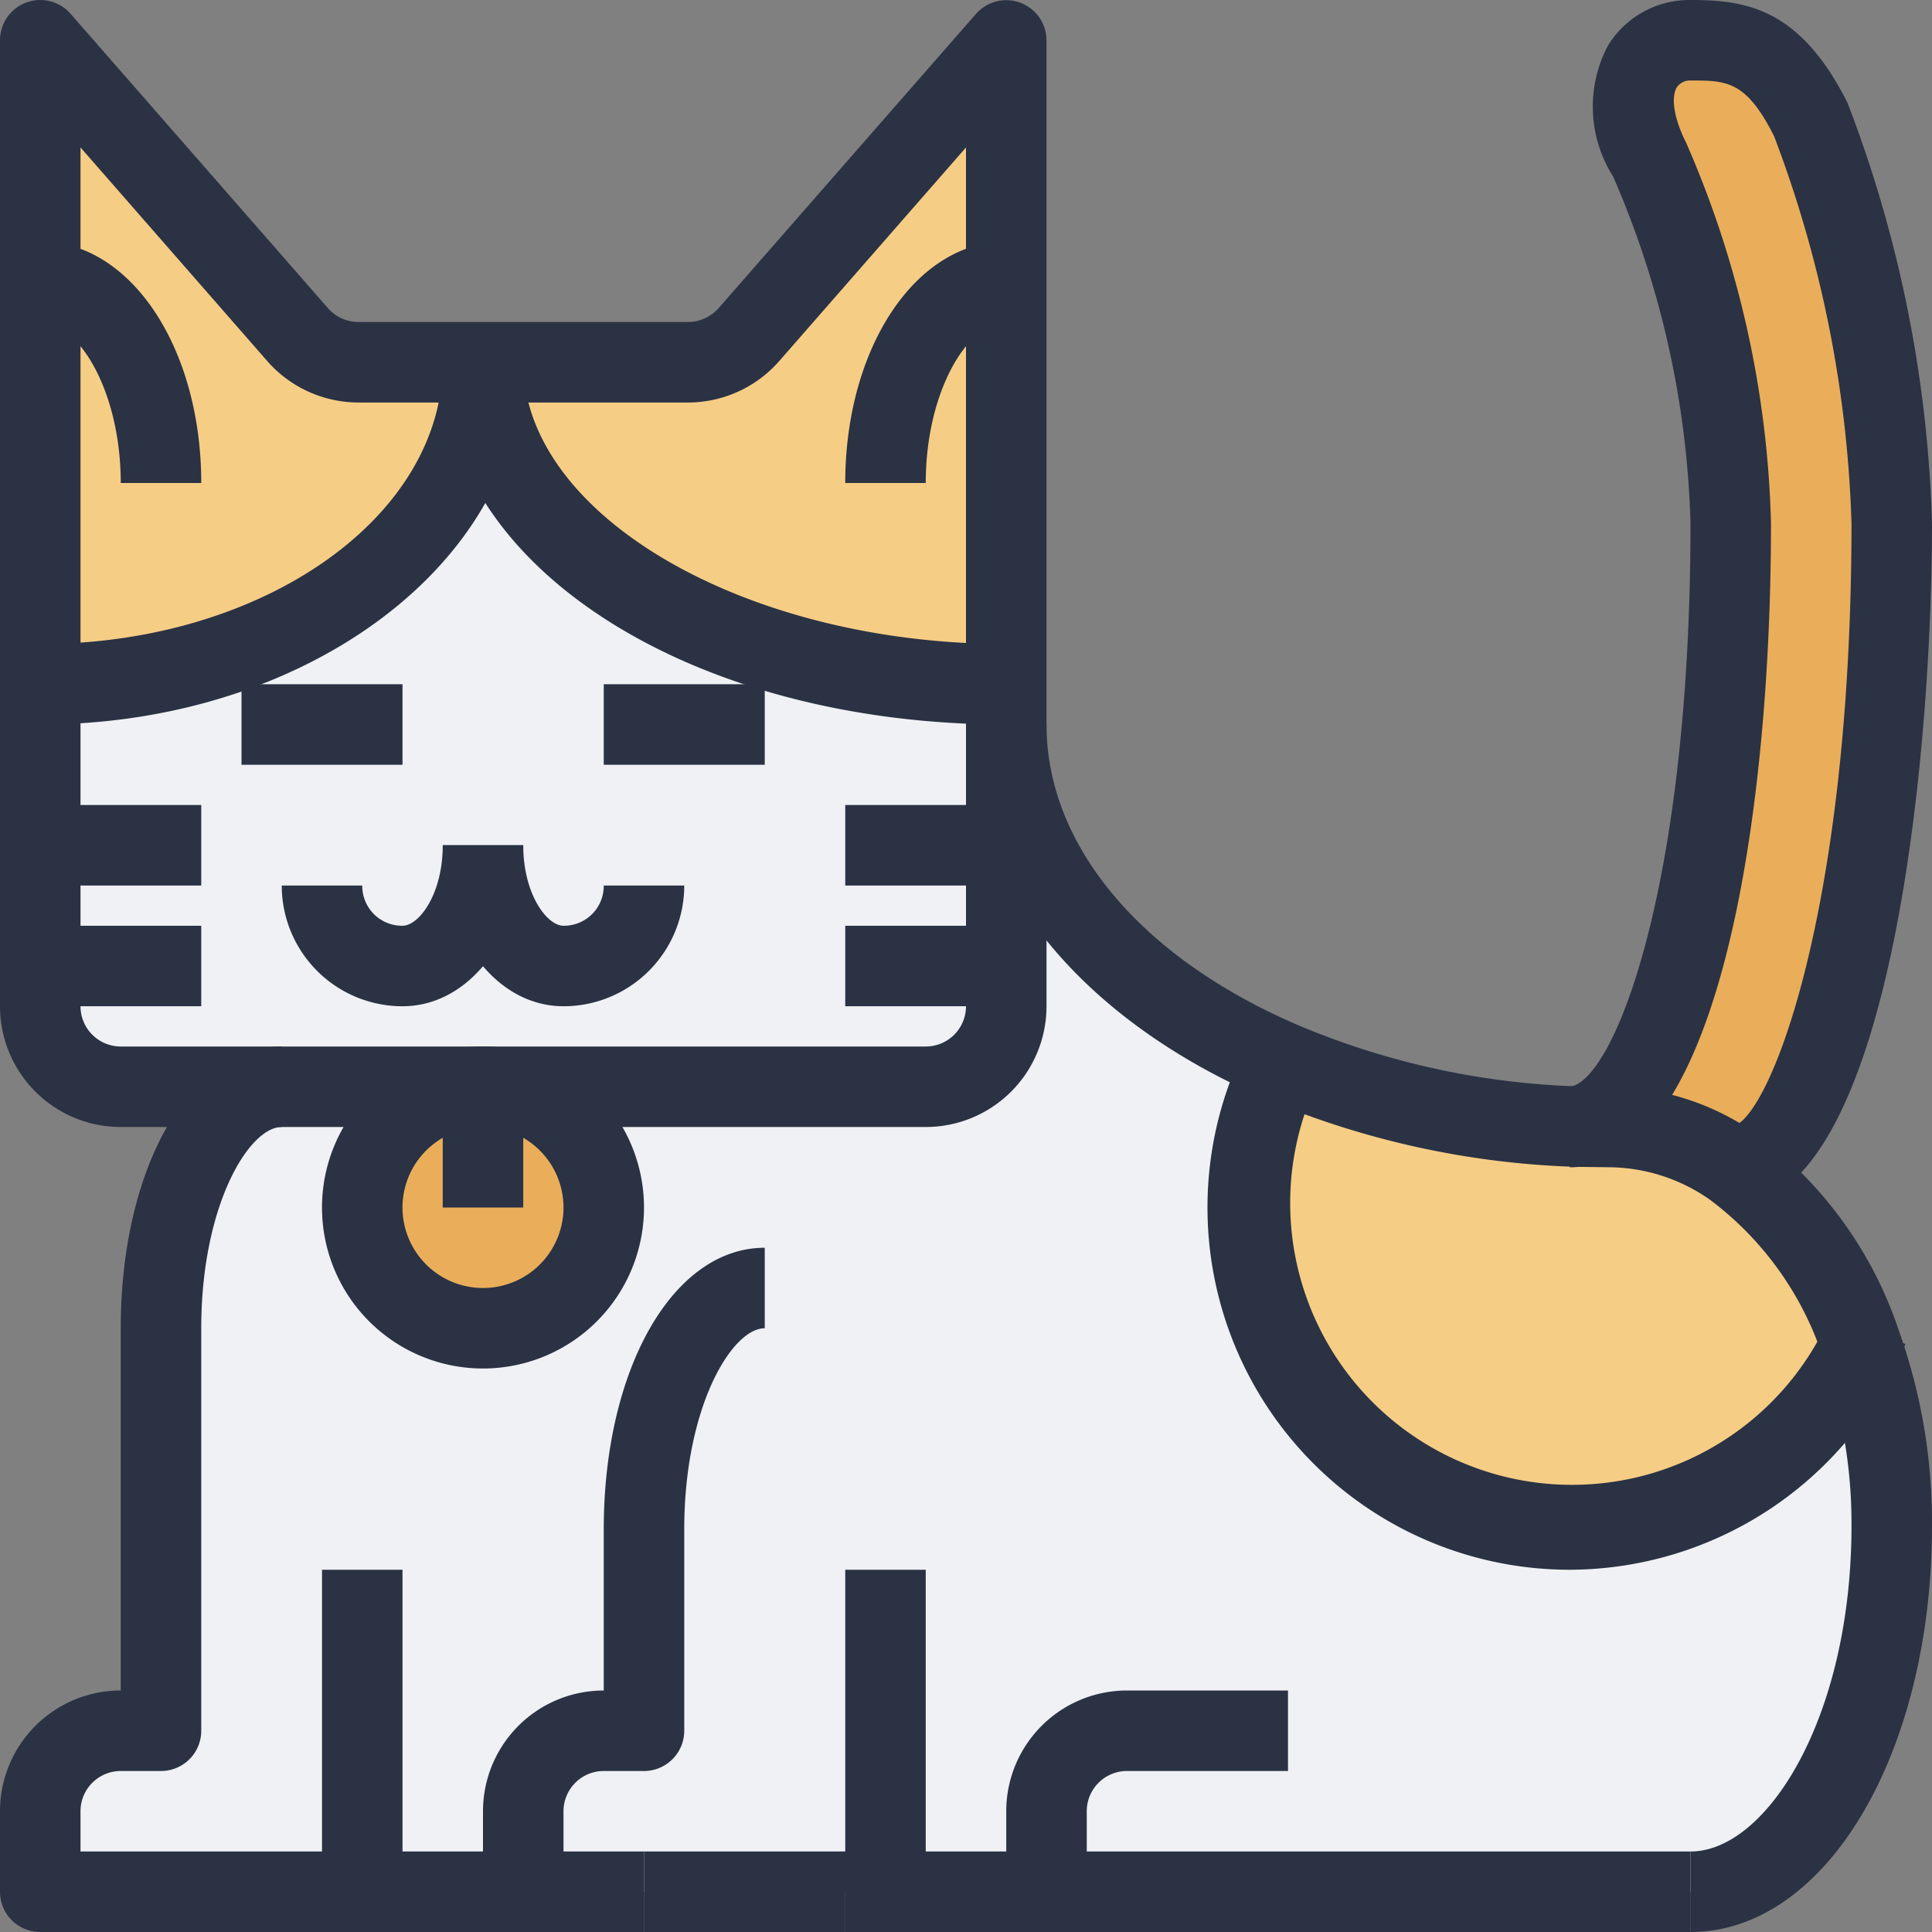 <?xml version="1.0" standalone="no"?><!DOCTYPE svg PUBLIC "-//W3C//DTD SVG 1.1//EN" "http://www.w3.org/Graphics/SVG/1.1/DTD/svg11.dtd"><svg t="1571923784524" class="icon" viewBox="0 0 1024 1024" version="1.1" xmlns="http://www.w3.org/2000/svg" p-id="17750" xmlns:xlink="http://www.w3.org/1999/xlink" width="200" height="200"><rect x="0" y="0" width="1024" height="1024" fill="#808080" stroke="none"/><defs><style type="text/css"></style></defs><path d="M255.999 640.001m-64 0a64 64 0 1 0 128 0 64 64 0 1 0-128 0Z" fill="#EAAE5A" p-id="17751"></path><path d="M959.997 64.003a650.665 650.665 0 0 1 42.667 213.333c0 186.879-37.547 338.559-84.053 341.119A115.456 115.456 0 0 0 853.331 597.335c-6.187 0-12.16-0.213-18.133-0.213C880.851 591.361 917.33 461.655 917.33 277.336a509.502 509.502 0 0 0-42.667-191.999c-21.333-42.667 0-64 21.333-64s42.667 0 64 42.667z" fill="#EAAE5A" p-id="17752"></path><path d="M918.61 618.455a191.487 191.487 0 0 1 67.84 94.293 170.666 170.666 0 1 1-306.772-149.76 433.193 433.193 0 0 0 155.52 34.133c5.973 0 11.947 0.213 18.133 0.213a115.456 115.456 0 0 1 65.28 21.12zM533.332 149.336v213.333c-153.386 0-277.332-76.373-277.332-170.666h108.586a43.029 43.029 0 0 0 32.213-14.507L533.332 21.336zM21.333 149.336V21.336l136.533 156.16A43.029 43.029 0 0 0 190.079 192.003H255.999c0 94.293-104.96 170.666-234.666 170.666V149.336z" fill="#F6CD85" p-id="17753"></path><path d="M21.333 362.669c129.706 0 234.666-76.373 234.666-170.666 0 94.293 123.946 170.666 277.332 170.666v170.666a42.795 42.795 0 0 1-42.667 42.667H64a42.795 42.795 0 0 1-42.667-42.667v-170.666z" fill="#EFF1F4" p-id="17754"></path><path d="M191.999 1002.667H21.333v-42.667a42.795 42.795 0 0 1 42.667-42.667h21.333V704.001c0-70.826 28.587-128 64-128h106.666a64 64 0 1 0 64 64 64 64 0 0 0-64-64h234.666a42.795 42.795 0 0 0 42.667-42.667v-149.333c0 75.306 58.24 141.226 146.346 178.986a170.666 170.666 0 1 0 306.772 149.76 282.303 282.303 0 0 1 16.213 96c0 107.306-47.787 193.919-106.666 193.919H191.999z" fill="#EFF1F4" p-id="17755"></path><path d="M490.665 597.335H64a64 64 0 0 1-64-64V21.336A21.333 21.333 0 0 1 37.397 7.299l136.533 156.16A21.611 21.611 0 0 0 190.079 170.669h174.506a21.717 21.717 0 0 0 16.235-7.296l136.533-156.074A21.333 21.333 0 0 1 554.665 21.336v511.998a64 64 0 0 1-64 64zM42.667 78.147V533.335a21.333 21.333 0 0 0 21.333 21.333h426.665a21.333 21.333 0 0 0 21.333-21.333V78.147l-99.136 113.386A64.362 64.362 0 0 1 364.586 213.336H190.079a64.362 64.362 0 0 1-48.213-21.717z" fill="#2A3244" p-id="17756"></path><path d="M191.999 1024H21.333a21.333 21.333 0 0 1-21.333-21.333v-42.667a64 64 0 0 1 64-64v-191.999c0-85.141 36.693-149.333 85.333-149.333v42.667c-17.387 0-42.667 41.557-42.667 106.666v213.333a21.333 21.333 0 0 1-21.333 21.333H64a21.333 21.333 0 0 0-21.333 21.333v21.333h128v-149.333h42.667v170.666a21.333 21.333 0 0 1-21.333 21.333zM298.666 1002.667h-42.667v-42.667a64 64 0 0 1 64-64v-85.333c0-85.141 36.693-149.333 85.333-149.333v42.667c-17.387 0-42.667 41.557-42.667 106.666v106.666a21.333 21.333 0 0 1-21.333 21.333h-21.333a21.333 21.333 0 0 0-21.333 21.333zM341.332 981.333h106.666v42.667h-106.666zM447.999 832.001h42.667v170.666h-42.667zM895.997 1024H554.665a21.333 21.333 0 0 1-21.333-21.333v-42.667a64 64 0 0 1 64-64h85.333v42.667h-85.333a21.333 21.333 0 0 0-21.333 21.333v21.333h319.999z" fill="#2A3244" p-id="17757"></path><path d="M447.999 981.333h106.666v42.667h-106.666zM191.999 981.333h149.333v42.667H191.999zM895.997 1024v-42.667c40.363 0 85.333-70.869 85.333-172.586a262.975 262.975 0 0 0-14.933-88.725 170.794 170.794 0 0 0-59.861-83.968A94.016 94.016 0 0 0 853.331 618.668l-18.133-0.213a458.303 458.303 0 0 1-164.095-35.925C571.54 539.863 511.998 465.623 511.998 384.002h42.667c0 64 49.877 123.562 133.418 159.381a414.591 414.591 0 0 0 147.989 32.427L853.331 576.001a135.936 135.936 0 0 1 77.248 24.811 213.525 213.525 0 0 1 75.946 104.725A301.716 301.716 0 0 1 1023.997 808.747C1023.997 929.451 967.762 1024 895.997 1024zM533.332 384.002c-167.487 0-298.666-84.33-298.666-191.999h42.667c0 80.938 117.333 149.333 255.999 149.333z" fill="#2A3244" p-id="17758"></path><path d="M21.333 384.002v-42.667c117.632 0 213.333-66.986 213.333-149.333h42.667c0 105.856-114.837 191.999-255.999 191.999zM298.666 533.335c-35.883 0-64-37.483-64-85.333h42.667c0 26.048 12.629 42.667 21.333 42.667a21.099 21.099 0 0 0 21.333-21.333h42.667a64 64 0 0 1-64 64z" fill="#2A3244" p-id="17759"></path><path d="M213.333 533.335a64 64 0 0 1-64-64h42.667a21.099 21.099 0 0 0 21.333 21.333c8.704 0 21.333-16.619 21.333-42.667h42.667c0 47.851-28.117 85.333-64 85.333zM255.999 725.334a85.333 85.333 0 1 1 85.333-85.333 85.333 85.333 0 0 1-85.333 85.333z m0-128a42.667 42.667 0 1 0 42.667 42.667 42.667 42.667 0 0 0-42.667-42.667z" fill="#2A3244" p-id="17760"></path><path d="M234.666 576.001h42.667v64h-42.667zM319.999 362.669h85.333v42.667h-85.333zM447.999 426.669h85.333v42.667h-85.333zM447.999 490.668h85.333v42.667h-85.333zM21.333 426.669h85.333v42.667H21.333zM21.333 490.668h85.333v42.667H21.333zM128 362.669h85.333v42.667H128zM490.665 256.002h-42.667c0-71.765 37.483-128 85.333-128v42.667c-20.139 0-42.667 36.48-42.667 85.333zM106.666 256.002H64c0-48.853-22.528-85.333-42.667-85.333V128.003c47.851 0 85.333 56.234 85.333 128zM917.33 640.001v-21.525l-8.064-19.2a21.333 21.333 0 0 1 8.171-2.133C936.53 596.097 981.33 486.018 981.33 277.336a629.95 629.95 0 0 0-41.045-205.183C925.48 42.67 915.005 42.67 895.997 42.67a8.405 8.405 0 0 0-7.232 3.584c-2.624 4.267-2.688 14.208 4.992 29.547A535.828 535.828 0 0 1 938.664 277.336c0 151.466-26.389 331.562-100.8 340.948A31.872 31.872 0 0 1 831.997 618.668v-42.667c23.317-2.923 64-105.173 64-298.666a493.332 493.332 0 0 0-41.045-183.85 69.034 69.034 0 0 1-2.496-69.674A50.667 50.667 0 0 1 895.997 0.003c29.44 0 57.941 4.267 83.2 54.464A673.363 673.363 0 0 1 1023.997 277.336c0 122.709-21.547 355.37-102.89 362.324A22.144 22.144 0 0 1 917.33 640.001z m0-21.525zM831.997 832.001a191.999 191.999 0 0 1-171.327-278.676c0.576-1.387 1.877-3.797 3.2-6.187l37.461 20.437c-0.853 1.536-1.579 2.773-2.133 4.053a149.333 149.333 0 1 0 267.988 132.01c1.088-2.389 2.304-5.205 3.52-8.043l39.211 16.811c-1.344 3.157-2.709 6.272-4.032 9.216A193.109 193.109 0 0 1 831.997 832.001z" fill="#2A3244" p-id="17761"></path></svg>